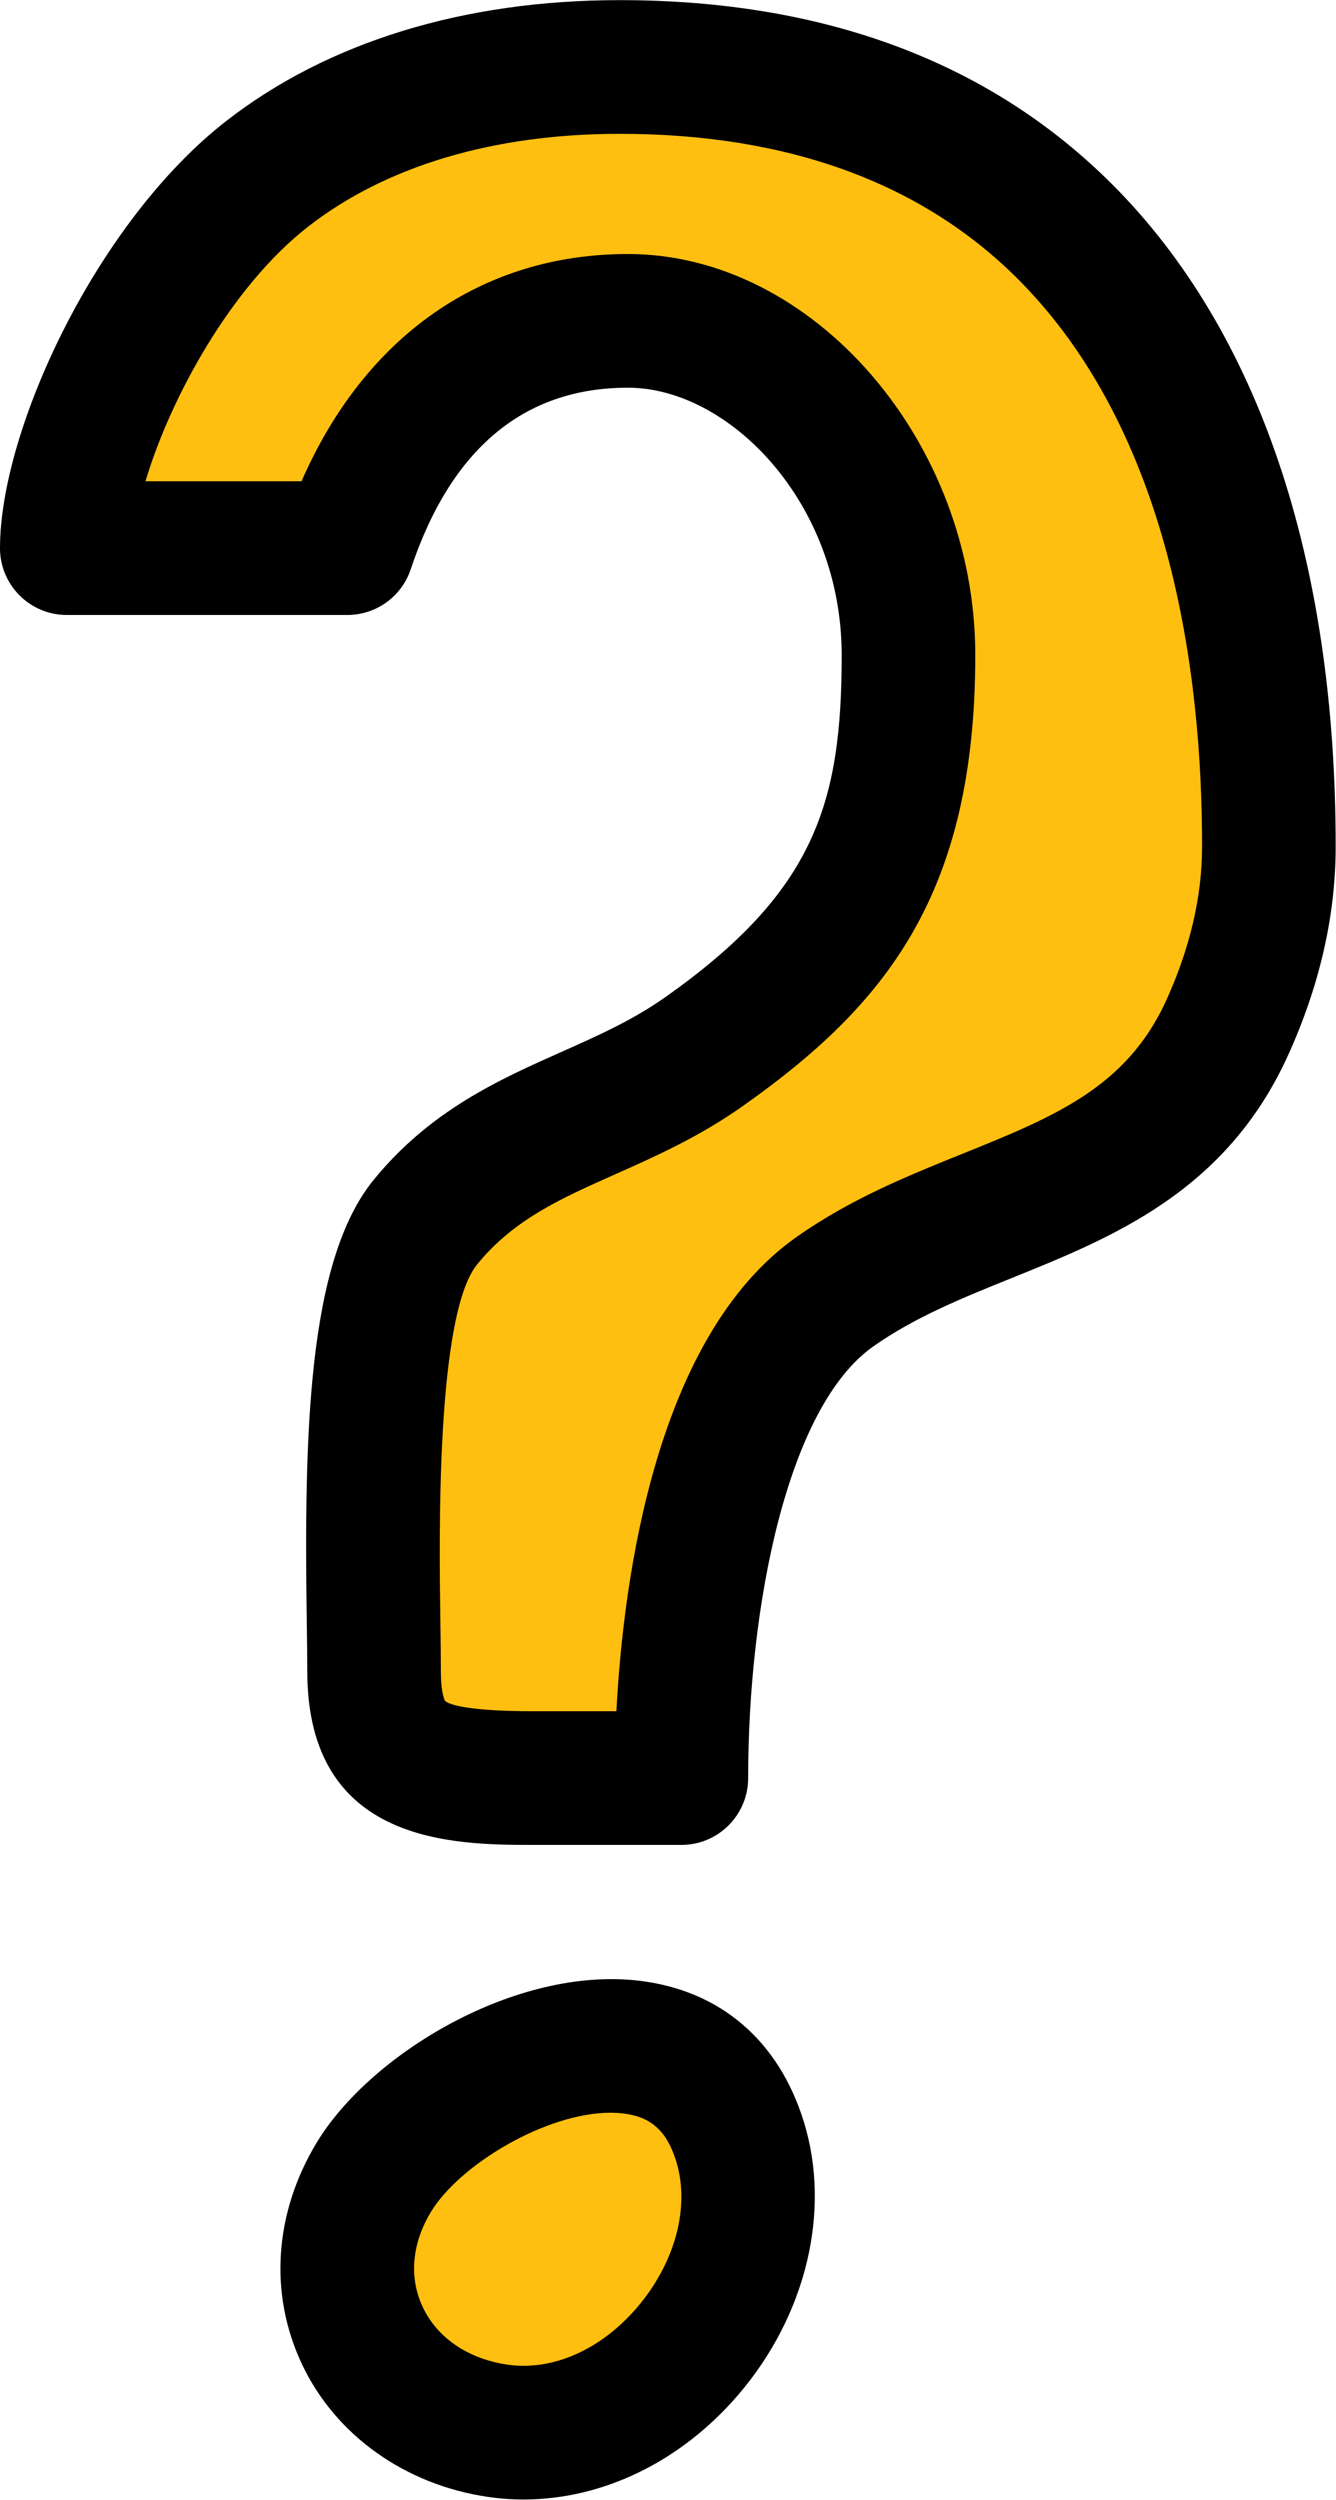 <?xml version="1.0" encoding="iso-8859-1"?>
<!-- Generator: Adobe Illustrator 22.1.0, SVG Export Plug-In . SVG Version: 6.00 Build 0)  -->
<svg version="1.1" id="Layer_1" xmlns="http://www.w3.org/2000/svg" xmlns:xlink="http://www.w3.org/1999/xlink" x="0px" y="0px"
	 viewBox="0 0 100 187" style="enable-background:new 0 0 100 187;" xml:space="preserve">
<path style="fill:#FEBF10;" d="M55.392,160.172c-4.105-13.324-22.497-5.501-27.42,2.687c-4.901,8.151-0.242,17.596,9.27,18.996
	C48.477,183.509,58.62,170.655,55.392,160.172z"/>
<path d="M39.193,186.962c-0.894,0-1.787-0.063-2.677-0.194c-6.208-0.912-11.408-4.621-13.912-9.922
	c-2.483-5.257-2.087-11.291,1.086-16.556c4.004-6.643,14.933-13.253,24.204-12.125c6.042,0.737,10.402,4.483,12.276,10.55v0.001
	c2.056,6.659,0.179,14.477-4.899,20.401C50.962,184.144,45.104,186.962,39.193,186.962z M45.7,158.033
	c-4.859,0-11.334,3.916-13.446,7.419c-1.436,2.383-1.652,4.912-0.608,7.123c1.087,2.301,3.391,3.867,6.322,4.298
	c3.369,0.496,6.997-1.1,9.709-4.264c2.864-3.342,3.989-7.535,2.937-10.944c-0.697-2.254-1.873-3.322-3.932-3.574
	C46.364,158.053,46.036,158.033,45.7,158.033z"/>
<path style="fill:#FEBF10;" d="M46.364,5.01C39.973,5.011,25.541,8.534,20,13C11.275,20.033,5,34,5,41c4,0,16,0,21,0
	c4-12,12-17,21-17c10.432,0,21,11,21,25c0,12.958-3,21-15.345,29.69c-7.233,5.092-15.073,5.677-20.817,12.729
	C26.963,97.407,28,117,28,125c0,6.889,3.609,8,12,8c8,0,11,0,11,0c0-10.496,1.993-29.689,11.491-36.379
	c10.183-7.172,23.498-6.88,29.349-19.713c1.973-4.329,3.132-8.898,3.135-13.553C95,32,82,5,46.364,5.01z"/>
<path d="M51,138H40c-5.941,0-17,0-17-13c0-1.036-0.018-2.271-0.038-3.647c-0.201-13.956,0.031-26.988,4.999-33.09
	c4.245-5.212,9.445-7.525,14.032-9.566c2.749-1.223,5.346-2.378,7.783-4.095C61.021,66.687,63,60.039,63,49c0-11.447-8.447-20-16-20
	c-7.783,0-13.252,4.569-16.256,13.581C30.063,44.623,28.152,46,26,46H5c-2.761,0-5-2.238-5-5c0-8.864,7.24-24.409,16.93-31.946
	c7.602-5.913,17.78-9.04,29.433-9.044l0,0c0.007,0,0.015,0,0.021,0c15.324,0,27.731,4.641,36.88,13.794
	c10.95,10.956,16.729,28.092,16.711,49.555c-0.004,5.156-1.21,10.413-3.586,15.624c-4.625,10.145-13.115,13.569-20.605,16.592
	c-3.761,1.517-7.312,2.95-10.415,5.135C58.897,105.268,56,120.212,56,133C56,135.762,53.761,138,51,138z M47,19
	c13.851,0,26,14.019,26,30c0,17.89-6.684,26.188-17.467,33.779c-3.236,2.278-6.55,3.753-9.475,5.054
	c-4.081,1.815-7.606,3.384-10.343,6.744c-3.083,3.786-2.844,20.384-2.754,26.632C32.982,122.64,33,123.923,33,125
	c0,1.744,0.314,2.228,0.317,2.232C33.567,127.454,34.743,128,40,128h6.137c0.531-10.05,2.986-28.079,13.475-35.467
	c4.047-2.851,8.31-4.569,12.431-6.232c6.86-2.768,12.279-4.954,15.248-11.467c1.778-3.901,2.682-7.765,2.685-11.483
	c0.01-13.076-2.373-31.06-13.784-42.478C68.986,13.665,58.958,10.01,46.384,10.01c-0.006,0-0.012,0-0.018,0l0,0
	c-9.409,0.003-17.465,2.401-23.296,6.937C17.294,21.438,12.734,29.8,10.889,36h11.679C27.32,25.144,36.065,19,47,19z"/>
</svg>
